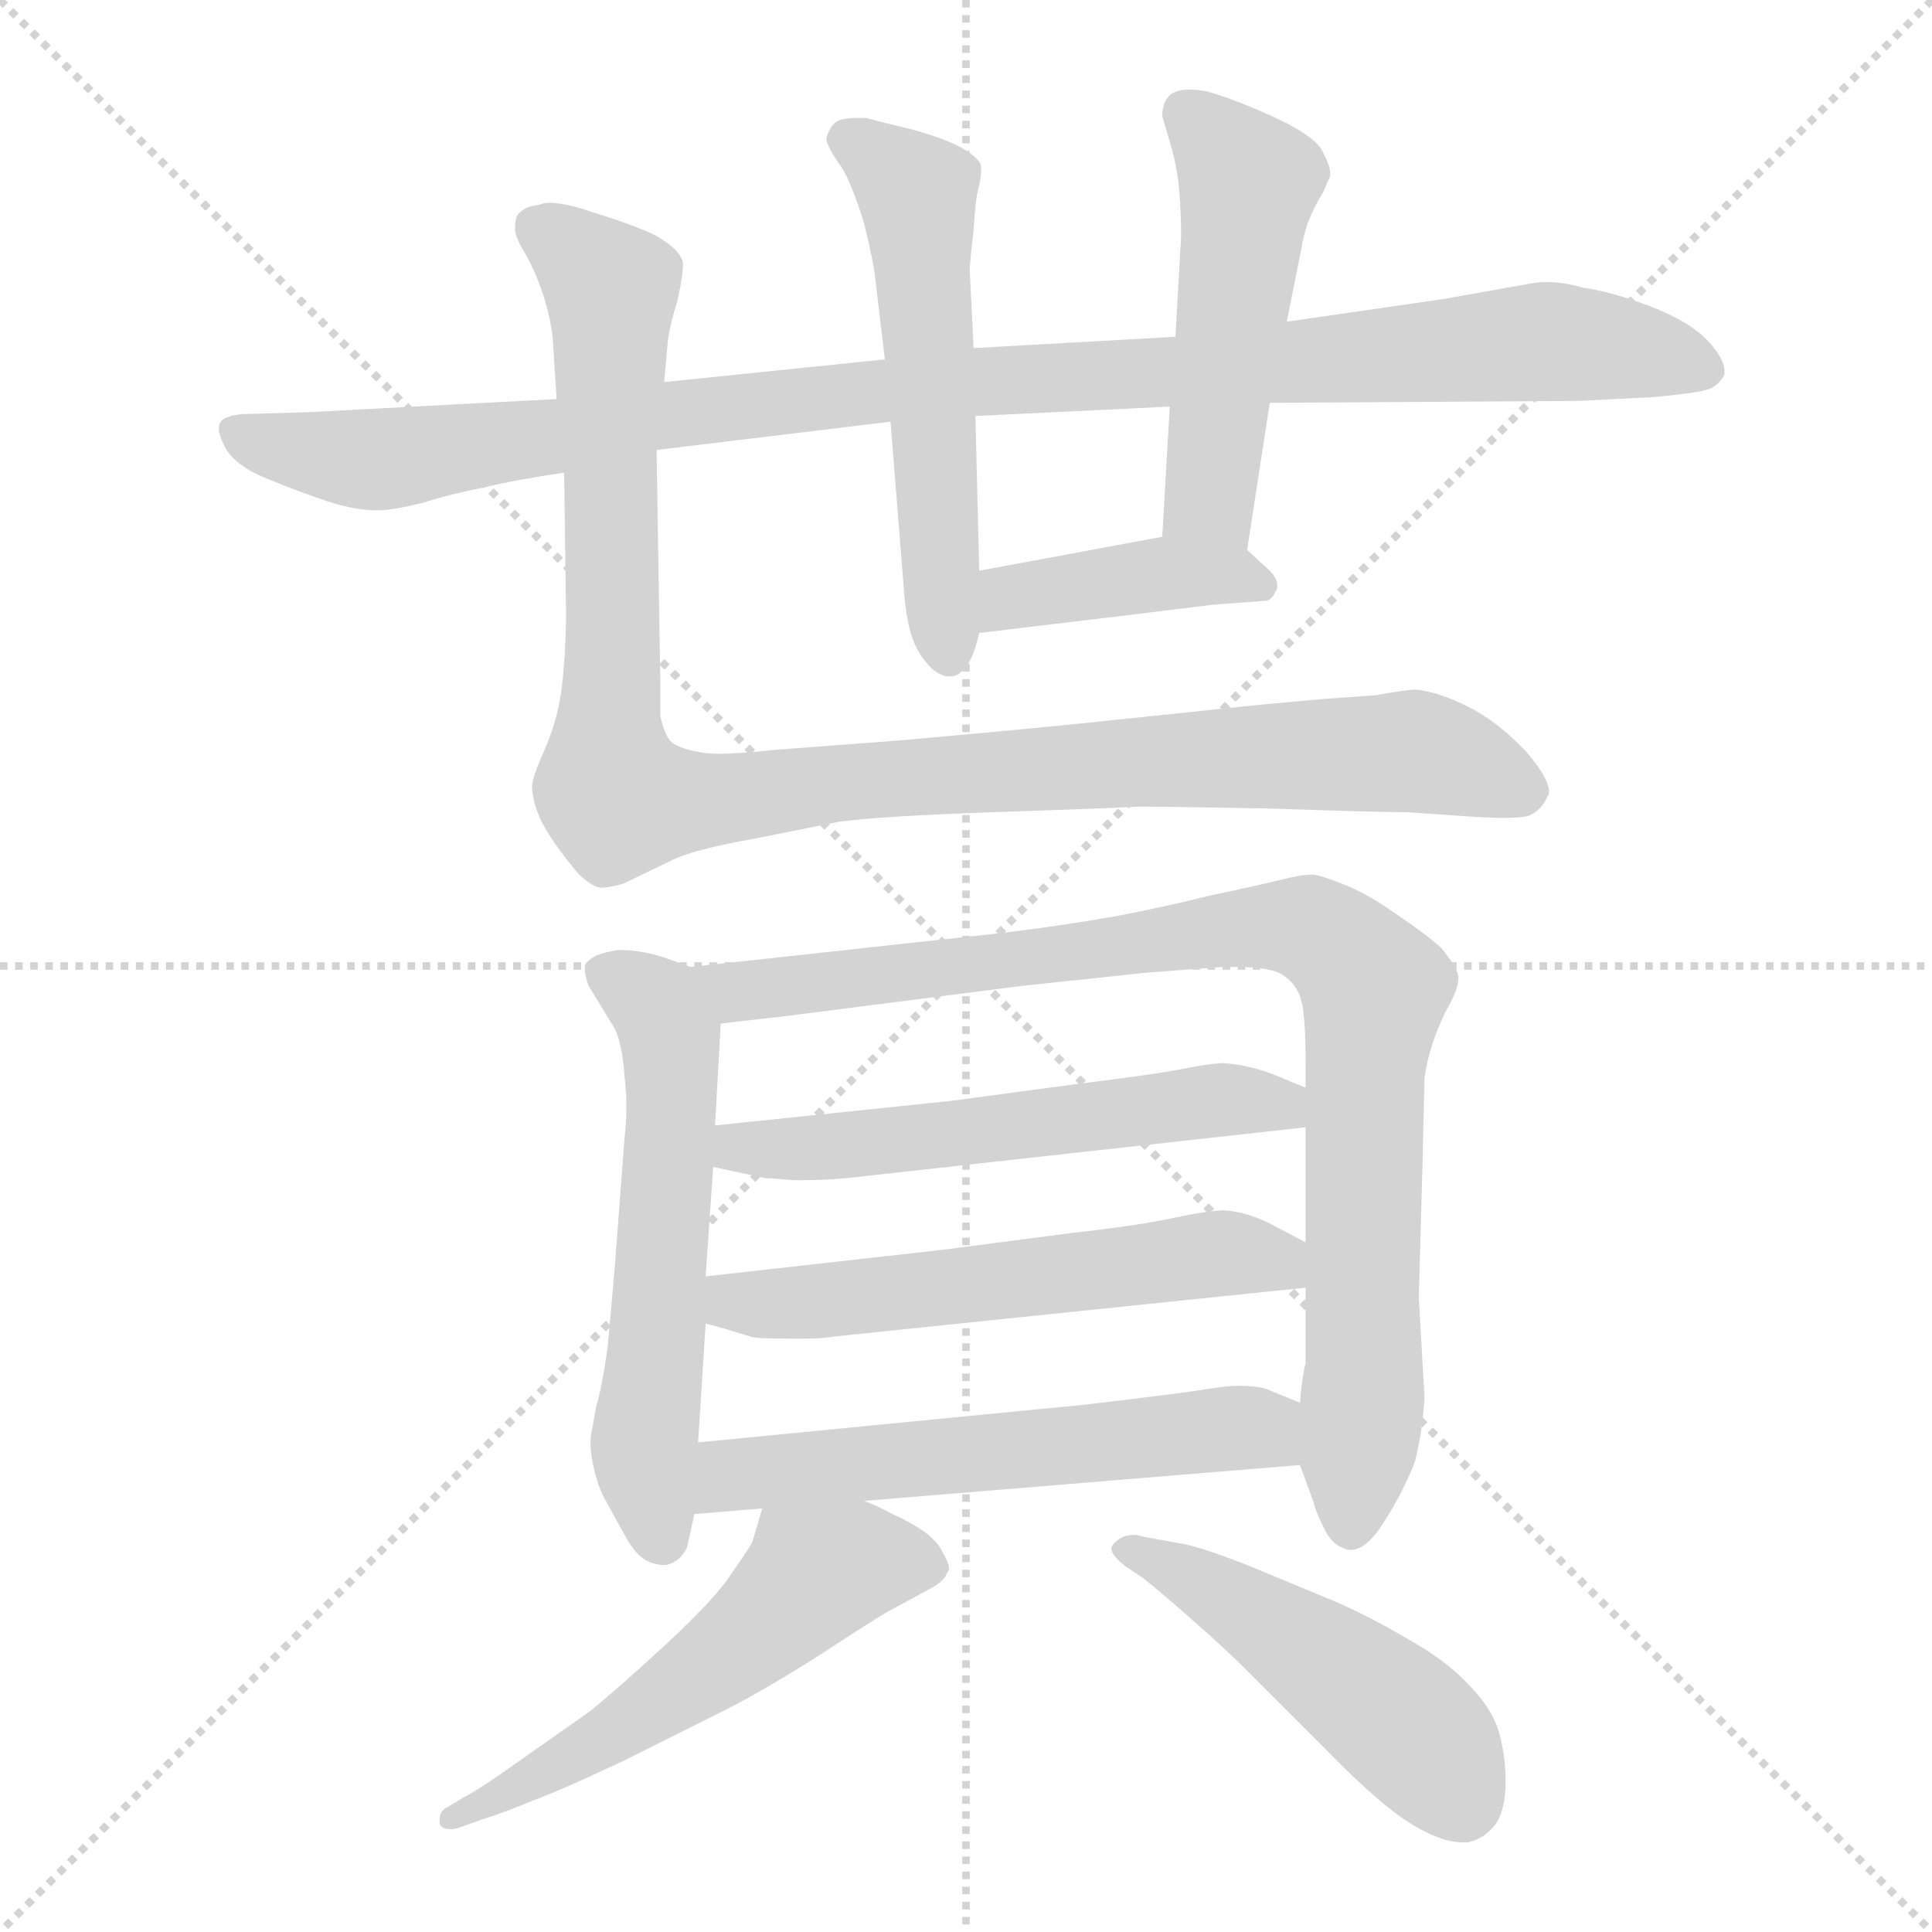 <svg xmlns="http://www.w3.org/2000/svg" version="1.1" viewBox="0 0 1024 1024">
  <g stroke="lightgray" stroke-dasharray="1,1" stroke-width="1" transform="scale(4, 4)">
    <line x1="0" y1="0" x2="256" y2="256" />
    <line x1="256" y1="0" x2="0" y2="256" />
    <line x1="128" y1="0" x2="128" y2="256" />
    <line x1="0" y1="128" x2="256" y2="128" />
  </g>
  <g transform="scale(1.0, -1.0) translate(0.0, -816.50)">
    <style type="text/css">
      
        @keyframes keyframes0 {
          from {
            stroke: blue;
            stroke-dashoffset: 1044;
            stroke-width: 128;
          }
          77% {
            animation-timing-function: step-end;
            stroke: blue;
            stroke-dashoffset: 0;
            stroke-width: 128;
          }
          to {
            stroke: black;
            stroke-width: 1024;
          }
        }
        #make-me-a-hanzi-animation-0 {
          animation: keyframes0 1.1s both;
          animation-delay: 0s;
          animation-timing-function: linear;
        }
      
        @keyframes keyframes1 {
          from {
            stroke: blue;
            stroke-dashoffset: 550;
            stroke-width: 128;
          }
          64% {
            animation-timing-function: step-end;
            stroke: blue;
            stroke-dashoffset: 0;
            stroke-width: 128;
          }
          to {
            stroke: black;
            stroke-width: 1024;
          }
        }
        #make-me-a-hanzi-animation-1 {
          animation: keyframes1 0.698s both;
          animation-delay: 1.1s;
          animation-timing-function: linear;
        }
      
        @keyframes keyframes2 {
          from {
            stroke: blue;
            stroke-dashoffset: 497;
            stroke-width: 128;
          }
          62% {
            animation-timing-function: step-end;
            stroke: blue;
            stroke-dashoffset: 0;
            stroke-width: 128;
          }
          to {
            stroke: black;
            stroke-width: 1024;
          }
        }
        #make-me-a-hanzi-animation-2 {
          animation: keyframes2 0.654s both;
          animation-delay: 1.797s;
          animation-timing-function: linear;
        }
      
        @keyframes keyframes3 {
          from {
            stroke: blue;
            stroke-dashoffset: 406;
            stroke-width: 128;
          }
          57% {
            animation-timing-function: step-end;
            stroke: blue;
            stroke-dashoffset: 0;
            stroke-width: 128;
          }
          to {
            stroke: black;
            stroke-width: 1024;
          }
        }
        #make-me-a-hanzi-animation-3 {
          animation: keyframes3 0.58s both;
          animation-delay: 2.452s;
          animation-timing-function: linear;
        }
      
        @keyframes keyframes4 {
          from {
            stroke: blue;
            stroke-dashoffset: 1066;
            stroke-width: 128;
          }
          78% {
            animation-timing-function: step-end;
            stroke: blue;
            stroke-dashoffset: 0;
            stroke-width: 128;
          }
          to {
            stroke: black;
            stroke-width: 1024;
          }
        }
        #make-me-a-hanzi-animation-4 {
          animation: keyframes4 1.118s both;
          animation-delay: 3.032s;
          animation-timing-function: linear;
        }
      
        @keyframes keyframes5 {
          from {
            stroke: blue;
            stroke-dashoffset: 580;
            stroke-width: 128;
          }
          65% {
            animation-timing-function: step-end;
            stroke: blue;
            stroke-dashoffset: 0;
            stroke-width: 128;
          }
          to {
            stroke: black;
            stroke-width: 1024;
          }
        }
        #make-me-a-hanzi-animation-5 {
          animation: keyframes5 0.722s both;
          animation-delay: 4.15s;
          animation-timing-function: linear;
        }
      
        @keyframes keyframes6 {
          from {
            stroke: blue;
            stroke-dashoffset: 916;
            stroke-width: 128;
          }
          75% {
            animation-timing-function: step-end;
            stroke: blue;
            stroke-dashoffset: 0;
            stroke-width: 128;
          }
          to {
            stroke: black;
            stroke-width: 1024;
          }
        }
        #make-me-a-hanzi-animation-6 {
          animation: keyframes6 0.995s both;
          animation-delay: 4.872s;
          animation-timing-function: linear;
        }
      
        @keyframes keyframes7 {
          from {
            stroke: blue;
            stroke-dashoffset: 561;
            stroke-width: 128;
          }
          65% {
            animation-timing-function: step-end;
            stroke: blue;
            stroke-dashoffset: 0;
            stroke-width: 128;
          }
          to {
            stroke: black;
            stroke-width: 1024;
          }
        }
        #make-me-a-hanzi-animation-7 {
          animation: keyframes7 0.707s both;
          animation-delay: 5.867s;
          animation-timing-function: linear;
        }
      
        @keyframes keyframes8 {
          from {
            stroke: blue;
            stroke-dashoffset: 564;
            stroke-width: 128;
          }
          65% {
            animation-timing-function: step-end;
            stroke: blue;
            stroke-dashoffset: 0;
            stroke-width: 128;
          }
          to {
            stroke: black;
            stroke-width: 1024;
          }
        }
        #make-me-a-hanzi-animation-8 {
          animation: keyframes8 0.709s both;
          animation-delay: 6.574s;
          animation-timing-function: linear;
        }
      
        @keyframes keyframes9 {
          from {
            stroke: blue;
            stroke-dashoffset: 576;
            stroke-width: 128;
          }
          65% {
            animation-timing-function: step-end;
            stroke: blue;
            stroke-dashoffset: 0;
            stroke-width: 128;
          }
          to {
            stroke: black;
            stroke-width: 1024;
          }
        }
        #make-me-a-hanzi-animation-9 {
          animation: keyframes9 0.719s both;
          animation-delay: 7.283s;
          animation-timing-function: linear;
        }
      
        @keyframes keyframes10 {
          from {
            stroke: blue;
            stroke-dashoffset: 557;
            stroke-width: 128;
          }
          64% {
            animation-timing-function: step-end;
            stroke: blue;
            stroke-dashoffset: 0;
            stroke-width: 128;
          }
          to {
            stroke: black;
            stroke-width: 1024;
          }
        }
        #make-me-a-hanzi-animation-10 {
          animation: keyframes10 0.703s both;
          animation-delay: 8.001s;
          animation-timing-function: linear;
        }
      
        @keyframes keyframes11 {
          from {
            stroke: blue;
            stroke-dashoffset: 489;
            stroke-width: 128;
          }
          61% {
            animation-timing-function: step-end;
            stroke: blue;
            stroke-dashoffset: 0;
            stroke-width: 128;
          }
          to {
            stroke: black;
            stroke-width: 1024;
          }
        }
        #make-me-a-hanzi-animation-11 {
          animation: keyframes11 0.648s both;
          animation-delay: 8.705s;
          animation-timing-function: linear;
        }
      
    </style>
    
      <path d="M 295 605 L 238 602 L 163 598 L 128 597 Q 119 596 117 593 Q 116 592 116 589 Q 116 586 119 580 Q 124 570 141 563 Q 158 556 173 551 Q 188 546 200 546 Q 208 546 224 550 Q 240 555 256 558 Q 272 562 299 566 L 348 578 L 472 593 L 517 596 L 620 601 L 673 603 L 836 604 L 876 606 Q 898 608 905 610 Q 911 612 914 618 L 914 620 Q 914 626 906 635 Q 896 646 875 654 Q 854 662 839 664 Q 829 667 820 667 Q 815 667 810 666 L 765 658 L 682 646 L 623 638 L 516 632 L 469 626 L 352 614 L 295 605 Z" fill="lightgray" />
    
      <path d="M 472 593 L 479 505 Q 480 490 483 480 Q 486 470 494 462 Q 499 458 503 458 L 504 458 Q 508 458 512 463 Q 516 468 519 481 L 519 514 L 517 596 L 516 632 L 514 673 Q 514 678 516 694 Q 517 710 518 714 Q 520 722 520 726 L 520 728 Q 520 732 510 738 Q 501 743 483 748 Q 466 752 459 754 L 454 754 Q 445 754 442 751 Q 438 746 438 742 Q 440 736 446 728 Q 452 718 458 698 Q 463 678 464 668 L 469 626 L 472 593 Z" fill="lightgray" />
    
      <path d="M 661 525 L 673 603 L 682 646 L 690 686 Q 690 688 693 698 Q 697 708 701 714 Q 704 721 705 723 L 705 725 Q 705 729 700 738 Q 694 746 674 755 Q 654 764 640 768 Q 635 769 631 769 Q 623 769 620 766 Q 616 762 616 755 L 621 738 Q 624 727 625 716 Q 626 704 626 691 L 623 638 L 620 601 L 616 532 C 614 502 656 495 661 525 Z" fill="lightgray" />
    
      <path d="M 519 481 L 594 490 L 643 496 L 670 498 Q 674 498 676 503 Q 677 504 677 506 Q 677 510 673 514 L 661 525 C 647 538 645 537 616 532 L 519 514 C 490 509 489 477 519 481 Z" fill="lightgray" />
    
      <path d="M 352 614 L 354 636 Q 355 644 359 657 Q 362 670 362 677 Q 361 684 347 692 Q 334 698 314 704 Q 300 709 291 709 Q 288 709 286 708 Q 277 707 274 702 Q 273 699 273 697 L 273 694 Q 274 689 279 681 Q 284 672 288 660 Q 292 647 293 637 L 295 605 L 299 566 L 300 492 Q 300 473 298 454 Q 296 436 289 420 Q 282 404 282 400 Q 282 392 287 381 Q 293 370 302 359 Q 310 348 318 346 Q 323 346 330 348 L 355 360 Q 366 366 400 372 L 445 381 Q 468 384 526 386 Q 586 388 604 389 Q 614 389 672 388 Q 730 386 746 386 L 775 384 Q 789 383 797 383 Q 806 383 810 384 Q 817 387 820 394 Q 821 395 821 397 Q 821 404 809 418 Q 794 434 778 442 Q 762 450 750 451 Q 746 451 729 448 L 701 446 L 668 443 L 582 434 Q 544 430 476 424 L 410 419 Q 392 417 381 417 Q 374 417 370 418 Q 359 420 355 424 Q 352 428 350 437 L 350 453 L 348 578 L 352 614 Z" fill="lightgray" />
    
      <path d="M 366 304 L 352 309 Q 340 313 328 313 Q 321 312 316 310 Q 312 308 310 305 L 310 303 Q 310 299 312 294 L 326 271 Q 330 262 331 246 Q 332 238 332 230 Q 332 222 331 213 L 326 147 Q 324 123 322 102 Q 319 81 316 71 L 314 60 Q 313 56 313 52 Q 313 47 314 42 Q 316 31 320 23 L 331 3 Q 338 -10 346 -12 Q 349 -13 352 -13 Q 354 -13 356 -12 Q 361 -10 364 -4 Q 366 4 368 14 L 370 52 L 374 115 L 374 140 L 378 198 L 379 220 L 382 274 C 383 298 383 298 366 304 Z" fill="lightgray" />
    
      <path d="M 689 40 L 696 21 Q 697 16 702 6 Q 706 -2 712 -4 Q 714 -5 716 -5 Q 724 -5 733 9 Q 744 26 750 42 Q 754 58 755 76 L 752 129 L 754 201 L 755 245 Q 757 261 766 280 Q 773 292 773 298 L 773 299 Q 772 304 764 314 Q 755 322 740 332 Q 726 342 714 347 Q 702 352 696 353 Q 690 353 678 350 Q 666 347 642 342 Q 618 336 592 331 Q 564 326 531 322 L 366 304 C 336 301 352 271 382 274 L 417 278 L 542 294 L 608 301 L 648 304 L 655 304 Q 675 304 681 299 Q 688 294 690 285 Q 692 276 692 253 L 692 240 L 692 219 L 692 158 L 692 134 L 692 94 Q 690 86 689 73 L 689 40 Z" fill="lightgray" />
    
      <path d="M 378 198 L 406 192 Q 410 192 420 191 L 427 191 Q 435 191 448 192 L 692 219 C 722 222 720 229 692 240 L 675 247 Q 662 252 649 253 Q 642 253 627 250 Q 612 247 571 242 L 504 233 L 379 220 C 349 217 349 204 378 198 Z" fill="lightgray" />
    
      <path d="M 374 115 L 385 112 L 398 108 Q 401 107 417 107 L 427 107 Q 436 107 441 108 L 692 134 C 722 137 719 144 692 158 L 675 167 Q 662 174 649 175 Q 641 175 622 171 Q 604 167 568 163 L 499 154 L 374 140 C 344 137 345 123 374 115 Z" fill="lightgray" />
    
      <path d="M 368 14 L 404 17 L 458 21 L 689 40 C 719 42 717 62 689 73 L 672 80 Q 667 82 656 82 Q 650 82 638 80 Q 626 78 575 72 L 370 52 C 340 49 338 12 368 14 Z" fill="lightgray" />
    
      <path d="M 404 17 L 399 0 Q 398 -3 388 -17 Q 380 -30 353 -55 Q 327 -79 312 -91 L 275 -117 Q 254 -132 246 -136 L 236 -142 Q 233 -144 233 -148 L 233 -150 Q 234 -153 239 -153 Q 241 -153 244 -152 L 255 -148 Q 268 -144 282 -138 Q 296 -133 330 -117 L 384 -90 Q 404 -80 434 -61 Q 463 -42 470 -38 L 494 -25 Q 501 -21 502 -17 Q 503 -16 503 -15 Q 503 -12 500 -7 Q 497 0 488 6 Q 480 11 473 14 Q 466 18 458 21 C 430 33 411 41 404 17 Z" fill="lightgray" />
    
      <path d="M 606 -20 Q 616 -28 633 -43 Q 650 -58 660 -68 L 702 -110 Q 733 -142 751 -152 Q 765 -160 775 -160 L 778 -160 Q 787 -158 793 -150 Q 798 -142 798 -128 Q 798 -113 794 -100 Q 790 -88 778 -76 Q 766 -63 744 -51 Q 722 -38 702 -30 L 661 -13 Q 638 -4 628 -2 L 606 2 Q 603 3 601 3 Q 595 3 591 -1 Q 589 -3 589 -4 Q 589 -8 597 -14 L 606 -20 Z" fill="lightgray" />
    
    
      <clipPath id="make-me-a-hanzi-clip-0">
        <path d="M 295 605 L 238 602 L 163 598 L 128 597 Q 119 596 117 593 Q 116 592 116 589 Q 116 586 119 580 Q 124 570 141 563 Q 158 556 173 551 Q 188 546 200 546 Q 208 546 224 550 Q 240 555 256 558 Q 272 562 299 566 L 348 578 L 472 593 L 517 596 L 620 601 L 673 603 L 836 604 L 876 606 Q 898 608 905 610 Q 911 612 914 618 L 914 620 Q 914 626 906 635 Q 896 646 875 654 Q 854 662 839 664 Q 829 667 820 667 Q 815 667 810 666 L 765 658 L 682 646 L 623 638 L 516 632 L 469 626 L 352 614 L 295 605 Z" />
      </clipPath>
      <path clip-path="url(#make-me-a-hanzi-clip-0)" d="M 125 589 L 141 580 L 212 574 L 405 603 L 808 635 L 860 632 L 905 619" fill="none" id="make-me-a-hanzi-animation-0" stroke-dasharray="916 1832" stroke-linecap="round" />
    
      <clipPath id="make-me-a-hanzi-clip-1">
        <path d="M 472 593 L 479 505 Q 480 490 483 480 Q 486 470 494 462 Q 499 458 503 458 L 504 458 Q 508 458 512 463 Q 516 468 519 481 L 519 514 L 517 596 L 516 632 L 514 673 Q 514 678 516 694 Q 517 710 518 714 Q 520 722 520 726 L 520 728 Q 520 732 510 738 Q 501 743 483 748 Q 466 752 459 754 L 454 754 Q 445 754 442 751 Q 438 746 438 742 Q 440 736 446 728 Q 452 718 458 698 Q 463 678 464 668 L 469 626 L 472 593 Z" />
      </clipPath>
      <path clip-path="url(#make-me-a-hanzi-clip-1)" d="M 448 743 L 486 714 L 504 468" fill="none" id="make-me-a-hanzi-animation-1" stroke-dasharray="422 844" stroke-linecap="round" />
    
      <clipPath id="make-me-a-hanzi-clip-2">
        <path d="M 661 525 L 673 603 L 682 646 L 690 686 Q 690 688 693 698 Q 697 708 701 714 Q 704 721 705 723 L 705 725 Q 705 729 700 738 Q 694 746 674 755 Q 654 764 640 768 Q 635 769 631 769 Q 623 769 620 766 Q 616 762 616 755 L 621 738 Q 624 727 625 716 Q 626 704 626 691 L 623 638 L 620 601 L 616 532 C 614 502 656 495 661 525 Z" />
      </clipPath>
      <path clip-path="url(#make-me-a-hanzi-clip-2)" d="M 628 757 L 662 717 L 642 565 L 642 551 L 655 534" fill="none" id="make-me-a-hanzi-animation-2" stroke-dasharray="369 738" stroke-linecap="round" />
    
      <clipPath id="make-me-a-hanzi-clip-3">
        <path d="M 519 481 L 594 490 L 643 496 L 670 498 Q 674 498 676 503 Q 677 504 677 506 Q 677 510 673 514 L 661 525 C 647 538 645 537 616 532 L 519 514 C 490 509 489 477 519 481 Z" />
      </clipPath>
      <path clip-path="url(#make-me-a-hanzi-clip-3)" d="M 526 487 L 540 500 L 621 513 L 669 507" fill="none" id="make-me-a-hanzi-animation-3" stroke-dasharray="278 556" stroke-linecap="round" />
    
      <clipPath id="make-me-a-hanzi-clip-4">
        <path d="M 352 614 L 354 636 Q 355 644 359 657 Q 362 670 362 677 Q 361 684 347 692 Q 334 698 314 704 Q 300 709 291 709 Q 288 709 286 708 Q 277 707 274 702 Q 273 699 273 697 L 273 694 Q 274 689 279 681 Q 284 672 288 660 Q 292 647 293 637 L 295 605 L 299 566 L 300 492 Q 300 473 298 454 Q 296 436 289 420 Q 282 404 282 400 Q 282 392 287 381 Q 293 370 302 359 Q 310 348 318 346 Q 323 346 330 348 L 355 360 Q 366 366 400 372 L 445 381 Q 468 384 526 386 Q 586 388 604 389 Q 614 389 672 388 Q 730 386 746 386 L 775 384 Q 789 383 797 383 Q 806 383 810 384 Q 817 387 820 394 Q 821 395 821 397 Q 821 404 809 418 Q 794 434 778 442 Q 762 450 750 451 Q 746 451 729 448 L 701 446 L 668 443 L 582 434 Q 544 430 476 424 L 410 419 Q 392 417 381 417 Q 374 417 370 418 Q 359 420 355 424 Q 352 428 350 437 L 350 453 L 348 578 L 352 614 Z" />
      </clipPath>
      <path clip-path="url(#make-me-a-hanzi-clip-4)" d="M 284 697 L 324 663 L 322 429 L 328 393 L 385 392 L 487 406 L 741 418 L 811 399" fill="none" id="make-me-a-hanzi-animation-4" stroke-dasharray="938 1876" stroke-linecap="round" />
    
      <clipPath id="make-me-a-hanzi-clip-5">
        <path d="M 366 304 L 352 309 Q 340 313 328 313 Q 321 312 316 310 Q 312 308 310 305 L 310 303 Q 310 299 312 294 L 326 271 Q 330 262 331 246 Q 332 238 332 230 Q 332 222 331 213 L 326 147 Q 324 123 322 102 Q 319 81 316 71 L 314 60 Q 313 56 313 52 Q 313 47 314 42 Q 316 31 320 23 L 331 3 Q 338 -10 346 -12 Q 349 -13 352 -13 Q 354 -13 356 -12 Q 361 -10 364 -4 Q 366 4 368 14 L 370 52 L 374 115 L 374 140 L 378 198 L 379 220 L 382 274 C 383 298 383 298 366 304 Z" />
      </clipPath>
      <path clip-path="url(#make-me-a-hanzi-clip-5)" d="M 316 304 L 348 284 L 355 268 L 342 50 L 351 0" fill="none" id="make-me-a-hanzi-animation-5" stroke-dasharray="452 904" stroke-linecap="round" />
    
      <clipPath id="make-me-a-hanzi-clip-6">
        <path d="M 689 40 L 696 21 Q 697 16 702 6 Q 706 -2 712 -4 Q 714 -5 716 -5 Q 724 -5 733 9 Q 744 26 750 42 Q 754 58 755 76 L 752 129 L 754 201 L 755 245 Q 757 261 766 280 Q 773 292 773 298 L 773 299 Q 772 304 764 314 Q 755 322 740 332 Q 726 342 714 347 Q 702 352 696 353 Q 690 353 678 350 Q 666 347 642 342 Q 618 336 592 331 Q 564 326 531 322 L 366 304 C 336 301 352 271 382 274 L 417 278 L 542 294 L 608 301 L 648 304 L 655 304 Q 675 304 681 299 Q 688 294 690 285 Q 692 276 692 253 L 692 240 L 692 219 L 692 158 L 692 134 L 692 94 Q 690 86 689 73 L 689 40 Z" />
      </clipPath>
      <path clip-path="url(#make-me-a-hanzi-clip-6)" d="M 374 302 L 398 291 L 653 325 L 689 325 L 707 317 L 729 292 L 716 5" fill="none" id="make-me-a-hanzi-animation-6" stroke-dasharray="788 1576" stroke-linecap="round" />
    
      <clipPath id="make-me-a-hanzi-clip-7">
        <path d="M 378 198 L 406 192 Q 410 192 420 191 L 427 191 Q 435 191 448 192 L 692 219 C 722 222 720 229 692 240 L 675 247 Q 662 252 649 253 Q 642 253 627 250 Q 612 247 571 242 L 504 233 L 379 220 C 349 217 349 204 378 198 Z" />
      </clipPath>
      <path clip-path="url(#make-me-a-hanzi-clip-7)" d="M 386 203 L 392 208 L 530 218 L 646 234 L 678 231 L 684 224" fill="none" id="make-me-a-hanzi-animation-7" stroke-dasharray="433 866" stroke-linecap="round" />
    
      <clipPath id="make-me-a-hanzi-clip-8">
        <path d="M 374 115 L 385 112 L 398 108 Q 401 107 417 107 L 427 107 Q 436 107 441 108 L 692 134 C 722 137 719 144 692 158 L 675 167 Q 662 174 649 175 Q 641 175 622 171 Q 604 167 568 163 L 499 154 L 374 140 C 344 137 345 123 374 115 Z" />
      </clipPath>
      <path clip-path="url(#make-me-a-hanzi-clip-8)" d="M 382 121 L 389 127 L 446 128 L 646 152 L 671 150 L 683 140" fill="none" id="make-me-a-hanzi-animation-8" stroke-dasharray="436 872" stroke-linecap="round" />
    
      <clipPath id="make-me-a-hanzi-clip-9">
        <path d="M 368 14 L 404 17 L 458 21 L 689 40 C 719 42 717 62 689 73 L 672 80 Q 667 82 656 82 Q 650 82 638 80 Q 626 78 575 72 L 370 52 C 340 49 338 12 368 14 Z" />
      </clipPath>
      <path clip-path="url(#make-me-a-hanzi-clip-9)" d="M 374 20 L 388 35 L 654 60 L 672 56 L 681 46" fill="none" id="make-me-a-hanzi-animation-9" stroke-dasharray="448 896" stroke-linecap="round" />
    
      <clipPath id="make-me-a-hanzi-clip-10">
        <path d="M 404 17 L 399 0 Q 398 -3 388 -17 Q 380 -30 353 -55 Q 327 -79 312 -91 L 275 -117 Q 254 -132 246 -136 L 236 -142 Q 233 -144 233 -148 L 233 -150 Q 234 -153 239 -153 Q 241 -153 244 -152 L 255 -148 Q 268 -144 282 -138 Q 296 -133 330 -117 L 384 -90 Q 404 -80 434 -61 Q 463 -42 470 -38 L 494 -25 Q 501 -21 502 -17 Q 503 -16 503 -15 Q 503 -12 500 -7 Q 497 0 488 6 Q 480 11 473 14 Q 466 18 458 21 C 430 33 411 41 404 17 Z" />
      </clipPath>
      <path clip-path="url(#make-me-a-hanzi-clip-10)" d="M 496 -13 L 455 -11 L 438 -16 L 330 -99 L 237 -149" fill="none" id="make-me-a-hanzi-animation-10" stroke-dasharray="429 858" stroke-linecap="round" />
    
      <clipPath id="make-me-a-hanzi-clip-11">
        <path d="M 606 -20 Q 616 -28 633 -43 Q 650 -58 660 -68 L 702 -110 Q 733 -142 751 -152 Q 765 -160 775 -160 L 778 -160 Q 787 -158 793 -150 Q 798 -142 798 -128 Q 798 -113 794 -100 Q 790 -88 778 -76 Q 766 -63 744 -51 Q 722 -38 702 -30 L 661 -13 Q 638 -4 628 -2 L 606 2 Q 603 3 601 3 Q 595 3 591 -1 Q 589 -3 589 -4 Q 589 -8 597 -14 L 606 -20 Z" />
      </clipPath>
      <path clip-path="url(#make-me-a-hanzi-clip-11)" d="M 596 -7 L 647 -28 L 741 -94 L 761 -115 L 777 -145" fill="none" id="make-me-a-hanzi-animation-11" stroke-dasharray="361 722" stroke-linecap="round" />
    
  </g>
</svg>